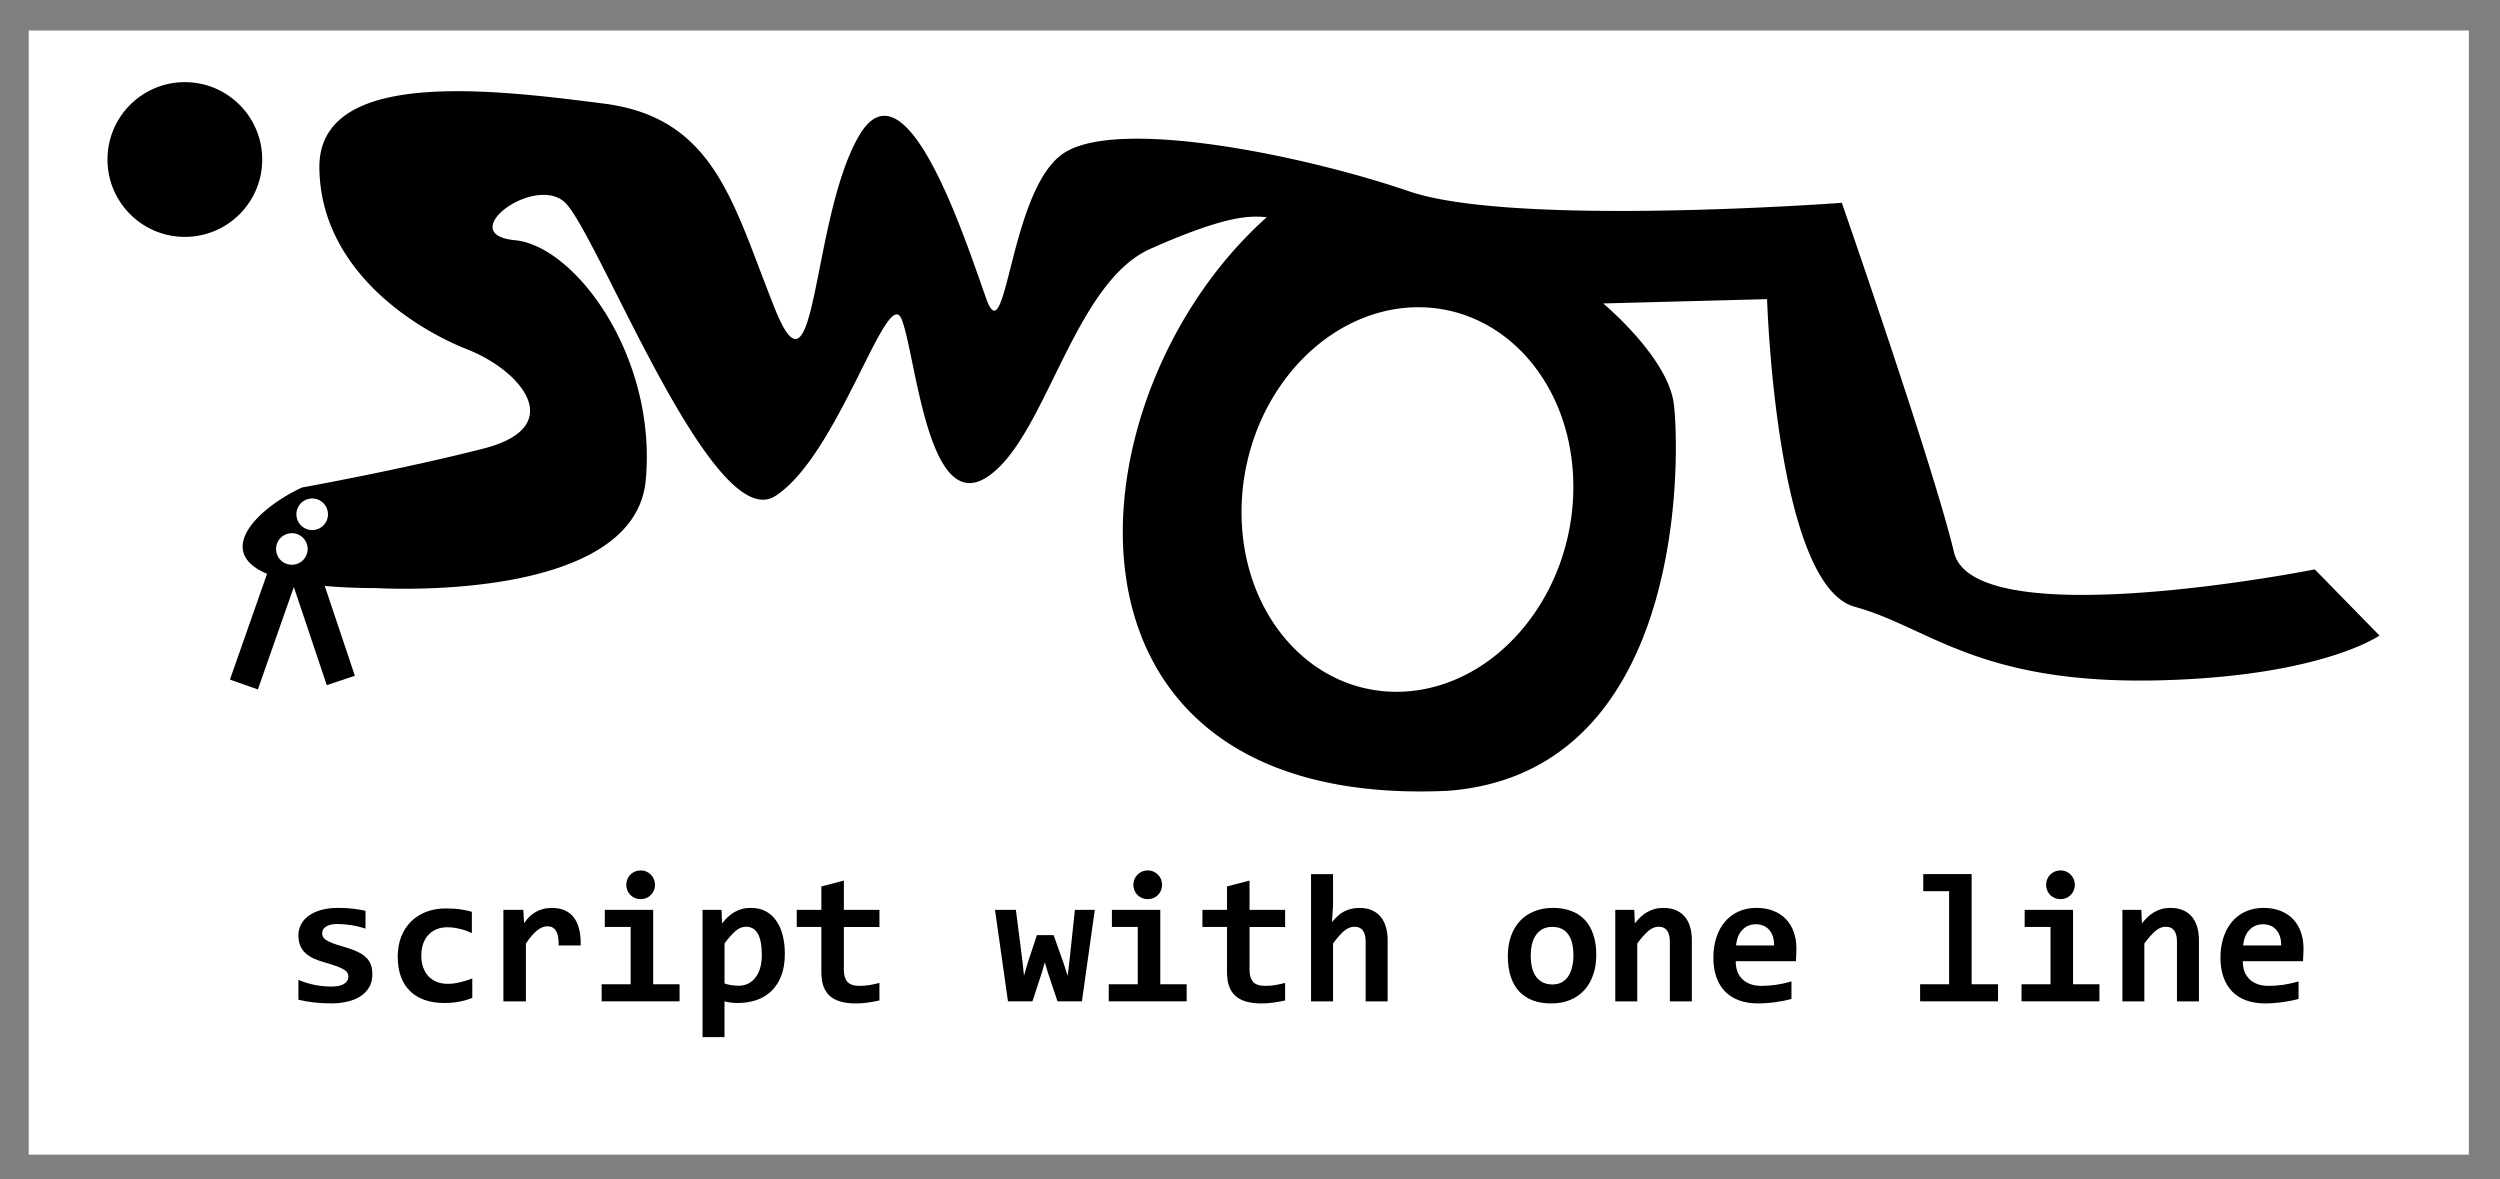 <?xml version="1.0" encoding="UTF-8" standalone="no"?>
<!-- Created with Inkscape (http://www.inkscape.org/) -->

<svg
   width="159mm"
   height="75mm"
   viewBox="0 0 159 75"
   version="1.1"
   id="svg5"
   inkscape:version="1.2.2 (732a01da63, 2022-12-09)"
   sodipodi:docname=".swol Logo.svg"
   xmlns:inkscape="http://www.inkscape.org/namespaces/inkscape"
   xmlns:sodipodi="http://sodipodi.sourceforge.net/DTD/sodipodi-0.dtd"
   xmlns="http://www.w3.org/2000/svg"
   xmlns:svg="http://www.w3.org/2000/svg">
  <rect x="0" y="0" width="159" height="75" fill="#808080" stroke="none"/>
  <sodipodi:namedview
     id="namedview7"
     pagecolor="#505050"
     bordercolor="#eeeeee"
     borderopacity="1"
     inkscape:showpageshadow="0"
     inkscape:pageopacity="0"
     inkscape:pagecheckerboard="0"
     inkscape:deskcolor="#505050"
     inkscape:document-units="mm"
     showgrid="false"
     inkscape:zoom="0.67178375"
     inkscape:cx="251.56905"
     inkscape:cy="271.6648"
     inkscape:window-width="1920"
     inkscape:window-height="1001"
     inkscape:window-x="-9"
     inkscape:window-y="-9"
     inkscape:window-maximized="1"
     inkscape:current-layer="layer1" />
  <defs
     id="defs2" />
  <g
     inkscape:label="Calque 1"
     inkscape:groupmode="layer"
     id="layer1">
    <rect
       style="fill:#ffffff;stroke-width:2.024"
       id="rect941"
       width="155.192"
       height="71.495"
       x="1.826"
       y="1.941" />
    <g
       aria-label="script with one line"
       id="text603"
       style="font-weight:bold;font-size:11.732px;font-family:Consolas;-inkscape-font-specification:'Consolas Bold';stroke-width:0.829"
       transform="translate(-9.404,-133.624)">
      <path
         id="path655"
         d="m 50.151,188.982 c -0.13,0 -0.252,0.025 -0.366,0.074 -0.111,0.046 -0.208,0.111 -0.292,0.195 -0.08,0.084 -0.143,0.181 -0.189,0.292 -0.046,0.111 -0.069,0.229 -0.069,0.355 0,0.126 0.023,0.245 0.069,0.356 0.046,0.111 0.109,0.208 0.189,0.292 0.084,0.08 0.181,0.145 0.292,0.195 0.115,0.046 0.237,0.069 0.366,0.069 0.13,0 0.25,-0.023 0.361,-0.069 0.111,-0.05 0.206,-0.115 0.286,-0.195 0.084,-0.084 0.149,-0.181 0.195,-0.292 0.046,-0.111 0.069,-0.23 0.069,-0.356 0,-0.126 -0.023,-0.244 -0.069,-0.355 -0.046,-0.111 -0.111,-0.208 -0.195,-0.292 -0.08,-0.084 -0.176,-0.149 -0.286,-0.195 -0.111,-0.05 -0.231,-0.074 -0.361,-0.074 z m 32.251,0 c -0.13,0 -0.252,0.025 -0.366,0.074 -0.111,0.046 -0.208,0.111 -0.292,0.195 -0.08,0.084 -0.143,0.181 -0.189,0.292 -0.046,0.111 -0.069,0.229 -0.069,0.355 0,0.126 0.023,0.245 0.069,0.356 0.046,0.111 0.108,0.208 0.189,0.292 0.084,0.08 0.182,0.145 0.292,0.195 0.115,0.046 0.237,0.069 0.366,0.069 0.13,0 0.25,-0.023 0.361,-0.069 0.111,-0.05 0.206,-0.115 0.286,-0.195 0.084,-0.084 0.149,-0.181 0.195,-0.292 0.046,-0.111 0.069,-0.23 0.069,-0.356 0,-0.126 -0.023,-0.244 -0.069,-0.355 -0.046,-0.111 -0.111,-0.208 -0.195,-0.292 -0.08,-0.084 -0.176,-0.149 -0.286,-0.195 -0.111,-0.05 -0.231,-0.074 -0.361,-0.074 z m 58.051,0 c -0.13,0 -0.252,0.025 -0.366,0.074 -0.111,0.046 -0.208,0.111 -0.292,0.195 -0.08,0.084 -0.143,0.181 -0.189,0.292 -0.046,0.111 -0.069,0.229 -0.069,0.355 0,0.126 0.023,0.245 0.069,0.356 0.046,0.111 0.109,0.208 0.189,0.292 0.084,0.08 0.181,0.145 0.292,0.195 0.115,0.046 0.237,0.069 0.366,0.069 0.13,0 0.25,-0.023 0.361,-0.069 0.111,-0.05 0.206,-0.115 0.286,-0.195 0.084,-0.084 0.149,-0.181 0.195,-0.292 0.046,-0.111 0.069,-0.23 0.069,-0.356 0,-0.126 -0.023,-0.244 -0.069,-0.355 -0.046,-0.111 -0.111,-0.208 -0.195,-0.292 -0.08,-0.084 -0.176,-0.149 -0.286,-0.195 -0.111,-0.05 -0.231,-0.074 -0.361,-0.074 z m -47.666,0.235 v 8.095 h 1.398 v -3.683 c 0.241,-0.328 0.468,-0.588 0.682,-0.779 0.218,-0.191 0.445,-0.286 0.682,-0.286 0.474,0 0.711,0.319 0.711,0.957 v 3.793 h 1.398 v -3.907 c 0,-0.309 -0.038,-0.588 -0.115,-0.837 -0.073,-0.252 -0.183,-0.466 -0.332,-0.641 -0.149,-0.179 -0.334,-0.317 -0.556,-0.413 -0.221,-0.099 -0.481,-0.149 -0.779,-0.149 -0.199,0 -0.38,0.021 -0.544,0.063 -0.164,0.038 -0.317,0.096 -0.458,0.172 -0.141,0.076 -0.273,0.172 -0.395,0.286 -0.122,0.111 -0.243,0.237 -0.361,0.378 l 0.069,-1.054 v -1.994 z m 38.936,0 v 1.088 h 1.644 v 5.917 h -1.844 v 1.089 h 4.955 v -1.089 h -1.678 v -7.006 z m -68.649,0.413 -1.432,0.372 v 1.489 h -1.564 v 1.088 h 1.564 v 2.842 c 0,0.351 0.042,0.655 0.126,0.911 0.088,0.252 0.222,0.46 0.401,0.624 0.183,0.164 0.412,0.287 0.687,0.367 0.279,0.08 0.609,0.12 0.991,0.12 0.229,0 0.471,-0.017 0.727,-0.052 0.256,-0.034 0.51,-0.08 0.762,-0.137 v -1.117 c -0.179,0.05 -0.378,0.094 -0.596,0.132 -0.218,0.038 -0.441,0.057 -0.67,0.057 -0.359,0 -0.615,-0.084 -0.767,-0.252 -0.153,-0.172 -0.229,-0.424 -0.229,-0.756 v -2.738 h 2.263 v -1.088 h -2.263 z m 25.8,0 -1.432,0.372 v 1.489 h -1.564 v 1.088 h 1.564 v 2.842 c 0,0.351 0.042,0.655 0.126,0.911 0.088,0.252 0.222,0.46 0.401,0.624 0.183,0.164 0.412,0.287 0.687,0.367 0.279,0.08 0.609,0.12 0.991,0.12 0.229,0 0.472,-0.017 0.728,-0.052 0.256,-0.034 0.51,-0.08 0.762,-0.137 v -1.117 c -0.179,0.05 -0.378,0.094 -0.596,0.132 -0.218,0.038 -0.441,0.057 -0.67,0.057 -0.359,0 -0.615,-0.084 -0.767,-0.252 -0.153,-0.172 -0.229,-0.424 -0.229,-0.756 v -2.738 h 2.263 v -1.088 h -2.263 z m -57.948,1.735 c -0.424,0 -0.795,0.046 -1.112,0.137 -0.317,0.092 -0.582,0.218 -0.796,0.378 -0.21,0.157 -0.368,0.34 -0.475,0.55 -0.107,0.21 -0.16,0.433 -0.16,0.67 0,0.244 0.035,0.459 0.103,0.642 0.073,0.179 0.179,0.338 0.32,0.475 0.141,0.137 0.319,0.258 0.533,0.361 0.218,0.099 0.47,0.189 0.756,0.269 0.309,0.088 0.56,0.168 0.751,0.241 0.191,0.069 0.338,0.137 0.441,0.206 0.107,0.065 0.179,0.134 0.218,0.206 0.038,0.073 0.057,0.152 0.057,0.24 0,0.187 -0.092,0.34 -0.275,0.458 -0.179,0.115 -0.452,0.172 -0.819,0.172 -0.317,0 -0.655,-0.033 -1.014,-0.098 -0.355,-0.069 -0.712,-0.178 -1.071,-0.327 v 1.26 c 0.306,0.076 0.63,0.134 0.974,0.172 0.344,0.042 0.73,0.062 1.158,0.062 0.321,0 0.634,-0.034 0.939,-0.103 0.309,-0.065 0.584,-0.17 0.825,-0.315 0.244,-0.149 0.439,-0.34 0.584,-0.573 0.149,-0.237 0.223,-0.521 0.223,-0.854 0,-0.225 -0.03,-0.426 -0.091,-0.602 -0.061,-0.176 -0.163,-0.332 -0.304,-0.47 -0.137,-0.137 -0.321,-0.259 -0.55,-0.366 -0.229,-0.111 -0.512,-0.214 -0.848,-0.31 -0.298,-0.084 -0.538,-0.16 -0.721,-0.229 -0.179,-0.073 -0.321,-0.141 -0.424,-0.206 -0.099,-0.065 -0.166,-0.132 -0.201,-0.201 -0.034,-0.069 -0.052,-0.147 -0.052,-0.235 0,-0.183 0.086,-0.326 0.258,-0.429 0.176,-0.103 0.407,-0.155 0.693,-0.155 0.286,0 0.574,0.023 0.865,0.069 0.294,0.042 0.607,0.116 0.939,0.223 V 191.548 c -0.218,-0.046 -0.468,-0.088 -0.75,-0.126 -0.283,-0.038 -0.607,-0.057 -0.974,-0.057 z m 13.616,0 c -0.214,0 -0.411,0.023 -0.59,0.069 -0.179,0.046 -0.344,0.113 -0.492,0.201 -0.145,0.084 -0.279,0.185 -0.401,0.304 -0.118,0.118 -0.225,0.252 -0.321,0.401 l -0.052,-0.848 h -1.266 v 5.82 h 1.432 v -3.683 c 0.264,-0.39 0.504,-0.668 0.722,-0.836 0.221,-0.172 0.435,-0.258 0.641,-0.258 0.118,0 0.224,0.023 0.315,0.069 0.092,0.046 0.168,0.118 0.229,0.218 0.065,0.099 0.111,0.225 0.137,0.378 0.031,0.153 0.042,0.338 0.035,0.556 h 1.404 c 0.011,-0.393 -0.021,-0.739 -0.098,-1.037 -0.073,-0.302 -0.187,-0.552 -0.344,-0.75 -0.153,-0.199 -0.343,-0.347 -0.573,-0.446 -0.225,-0.103 -0.485,-0.155 -0.779,-0.155 z m 12.631,0 c -0.214,0 -0.407,0.023 -0.579,0.069 -0.172,0.046 -0.332,0.113 -0.481,0.201 -0.149,0.084 -0.288,0.187 -0.418,0.31 -0.126,0.122 -0.249,0.258 -0.367,0.407 l -0.034,-0.859 h -1.209 v 8.094 h 1.397 v -2.274 c 0.118,0.031 0.25,0.055 0.395,0.074 0.145,0.019 0.291,0.028 0.436,0.028 0.432,0 0.831,-0.061 1.197,-0.183 0.367,-0.126 0.684,-0.317 0.951,-0.573 0.271,-0.26 0.481,-0.585 0.63,-0.974 0.153,-0.39 0.229,-0.851 0.229,-1.386 0,-0.451 -0.048,-0.855 -0.143,-1.214 -0.095,-0.363 -0.235,-0.67 -0.418,-0.922 -0.179,-0.256 -0.403,-0.453 -0.67,-0.59 -0.267,-0.137 -0.573,-0.206 -0.916,-0.206 z m 50.999,0 c -0.447,0 -0.848,0.075 -1.203,0.224 -0.355,0.145 -0.657,0.351 -0.905,0.619 -0.244,0.267 -0.434,0.59 -0.567,0.968 -0.13,0.378 -0.195,0.798 -0.195,1.26 0,0.5 0.063,0.939 0.189,1.317 0.126,0.374 0.307,0.687 0.544,0.939 0.237,0.248 0.525,0.436 0.865,0.562 0.34,0.126 0.726,0.189 1.157,0.189 0.454,0 0.859,-0.074 1.214,-0.223 0.355,-0.149 0.655,-0.359 0.9,-0.63 0.244,-0.271 0.431,-0.596 0.561,-0.974 0.13,-0.382 0.195,-0.802 0.195,-1.26 0,-0.489 -0.063,-0.919 -0.189,-1.289 -0.122,-0.374 -0.302,-0.687 -0.538,-0.939 -0.237,-0.252 -0.525,-0.441 -0.865,-0.567 -0.34,-0.13 -0.727,-0.195 -1.163,-0.195 z m 7.052,0 c -0.214,0 -0.407,0.023 -0.579,0.069 -0.172,0.046 -0.332,0.113 -0.481,0.201 -0.149,0.084 -0.288,0.187 -0.418,0.31 -0.126,0.122 -0.249,0.258 -0.367,0.407 l -0.034,-0.859 h -1.209 v 5.82 h 1.398 v -3.683 c 0.241,-0.328 0.468,-0.588 0.682,-0.779 0.218,-0.191 0.445,-0.286 0.682,-0.286 0.474,0 0.71,0.319 0.71,0.957 v 3.793 h 1.398 v -3.907 c 0,-0.309 -0.038,-0.588 -0.114,-0.837 -0.073,-0.252 -0.183,-0.466 -0.332,-0.641 -0.149,-0.179 -0.335,-0.317 -0.556,-0.412 -0.222,-0.099 -0.481,-0.149 -0.779,-0.149 z m 5.889,0 c -0.416,0 -0.794,0.077 -1.134,0.229 -0.336,0.149 -0.622,0.363 -0.859,0.641 -0.237,0.275 -0.42,0.607 -0.55,0.997 -0.13,0.386 -0.195,0.815 -0.195,1.289 0,0.477 0.065,0.898 0.195,1.26 0.13,0.363 0.317,0.668 0.561,0.916 0.244,0.244 0.542,0.43 0.893,0.556 0.351,0.126 0.749,0.189 1.192,0.189 0.176,0 0.357,-0.007 0.544,-0.023 0.187,-0.011 0.372,-0.031 0.556,-0.057 0.183,-0.027 0.363,-0.057 0.538,-0.091 0.176,-0.034 0.338,-0.073 0.487,-0.115 v -1.111 c -0.348,0.099 -0.684,0.172 -1.008,0.218 -0.321,0.042 -0.622,0.063 -0.905,0.063 -0.244,0 -0.468,-0.035 -0.67,-0.103 -0.199,-0.069 -0.371,-0.168 -0.516,-0.298 -0.141,-0.134 -0.252,-0.298 -0.332,-0.492 -0.076,-0.195 -0.114,-0.42 -0.114,-0.676 h 3.827 c 0.011,-0.134 0.019,-0.277 0.023,-0.43 0.008,-0.153 0.011,-0.277 0.011,-0.372 0,-0.378 -0.055,-0.726 -0.166,-1.043 -0.111,-0.317 -0.273,-0.59 -0.487,-0.819 -0.214,-0.229 -0.479,-0.407 -0.796,-0.533 -0.317,-0.13 -0.682,-0.195 -1.095,-0.195 z m 26.362,0 c -0.214,0 -0.407,0.023 -0.579,0.069 -0.172,0.046 -0.332,0.113 -0.481,0.201 -0.149,0.084 -0.288,0.187 -0.418,0.31 -0.126,0.122 -0.249,0.258 -0.367,0.407 l -0.034,-0.859 h -1.209 v 5.82 h 1.398 v -3.683 c 0.241,-0.328 0.468,-0.588 0.682,-0.779 0.218,-0.191 0.445,-0.286 0.682,-0.286 0.474,0 0.71,0.319 0.71,0.957 v 3.793 h 1.398 v -3.907 c 0,-0.309 -0.038,-0.588 -0.115,-0.837 -0.073,-0.252 -0.183,-0.466 -0.332,-0.641 -0.149,-0.179 -0.335,-0.317 -0.556,-0.412 -0.221,-0.099 -0.481,-0.149 -0.779,-0.149 z m 5.889,0 c -0.416,0 -0.794,0.077 -1.134,0.229 -0.336,0.149 -0.623,0.363 -0.859,0.641 -0.237,0.275 -0.42,0.607 -0.55,0.997 -0.13,0.386 -0.195,0.815 -0.195,1.289 0,0.477 0.065,0.898 0.195,1.26 0.13,0.363 0.317,0.668 0.562,0.916 0.244,0.244 0.542,0.43 0.893,0.556 0.351,0.126 0.749,0.189 1.192,0.189 0.176,0 0.357,-0.007 0.544,-0.023 0.187,-0.011 0.372,-0.031 0.556,-0.057 0.183,-0.027 0.363,-0.057 0.538,-0.091 0.176,-0.034 0.338,-0.073 0.487,-0.115 v -1.111 c -0.348,0.099 -0.684,0.172 -1.008,0.218 -0.321,0.042 -0.622,0.063 -0.905,0.063 -0.244,0 -0.468,-0.035 -0.67,-0.103 -0.199,-0.069 -0.371,-0.168 -0.516,-0.298 -0.141,-0.134 -0.252,-0.298 -0.332,-0.492 -0.076,-0.195 -0.115,-0.42 -0.115,-0.676 h 3.827 c 0.011,-0.134 0.019,-0.277 0.023,-0.43 0.008,-0.153 0.011,-0.277 0.011,-0.372 0,-0.378 -0.056,-0.726 -0.166,-1.043 -0.111,-0.317 -0.273,-0.59 -0.487,-0.819 -0.214,-0.229 -0.479,-0.407 -0.796,-0.533 -0.317,-0.13 -0.682,-0.195 -1.094,-0.195 z m -115.599,0.035 c -0.462,0 -0.882,0.072 -1.26,0.218 -0.374,0.145 -0.695,0.351 -0.963,0.619 -0.267,0.267 -0.475,0.59 -0.624,0.968 -0.145,0.378 -0.218,0.8 -0.218,1.266 0,0.481 0.067,0.905 0.201,1.272 0.137,0.367 0.334,0.674 0.59,0.922 0.256,0.248 0.567,0.435 0.933,0.561 0.367,0.126 0.781,0.189 1.243,0.189 0.321,0 0.628,-0.027 0.922,-0.08 0.294,-0.053 0.578,-0.136 0.853,-0.246 v -1.243 c -0.115,0.05 -0.238,0.096 -0.372,0.137 -0.13,0.042 -0.264,0.08 -0.401,0.114 -0.134,0.031 -0.269,0.056 -0.407,0.075 -0.134,0.015 -0.262,0.023 -0.384,0.023 -0.252,0 -0.481,-0.04 -0.687,-0.12 -0.206,-0.084 -0.384,-0.202 -0.533,-0.355 -0.145,-0.157 -0.258,-0.346 -0.338,-0.567 -0.08,-0.222 -0.12,-0.472 -0.12,-0.75 0,-0.267 0.036,-0.512 0.109,-0.733 0.076,-0.225 0.185,-0.416 0.327,-0.573 0.141,-0.157 0.315,-0.279 0.521,-0.367 0.206,-0.088 0.439,-0.132 0.699,-0.132 0.248,0 0.509,0.033 0.784,0.098 0.279,0.065 0.537,0.157 0.774,0.275 v -1.358 c -0.206,-0.061 -0.439,-0.111 -0.699,-0.149 -0.256,-0.042 -0.573,-0.063 -0.951,-0.063 z m 10.105,0.091 v 1.088 h 1.644 v 3.643 h -1.845 v 1.089 h 4.955 v -1.089 h -1.678 v -4.731 z m 24.816,0 0.825,5.82 h 1.558 l 0.596,-1.828 0.189,-0.658 0.189,0.641 0.619,1.845 h 1.552 l 0.819,-5.82 h -1.266 l -0.349,3.277 -0.109,0.922 -0.269,-0.83 -0.625,-1.759 h -1.065 l -0.584,1.77 -0.235,0.808 -0.097,-0.899 -0.418,-3.288 z m 7.435,0 v 1.088 h 1.644 v 3.643 H 79.921 v 1.089 h 4.955 v -1.089 h -1.678 v -4.731 z m 58.052,0 v 1.088 h 1.644 v 3.643 h -1.844 v 1.089 h 4.955 v -1.089 h -1.678 v -4.731 z m -17.088,0.917 c 0.16,0 0.309,0.027 0.446,0.08 0.141,0.053 0.264,0.136 0.367,0.246 0.107,0.111 0.191,0.252 0.252,0.424 0.061,0.168 0.09,0.367 0.086,0.596 h -2.417 c 0.042,-0.428 0.176,-0.758 0.401,-0.991 0.225,-0.237 0.514,-0.355 0.865,-0.355 z m 32.251,0 c 0.16,0 0.309,0.027 0.446,0.08 0.141,0.053 0.264,0.136 0.367,0.246 0.107,0.111 0.191,0.252 0.252,0.424 0.061,0.168 0.09,0.367 0.086,0.596 h -2.417 c 0.042,-0.428 0.176,-0.758 0.401,-0.991 0.225,-0.237 0.514,-0.355 0.865,-0.355 z m -96.489,0.155 c 0.16,0 0.302,0.035 0.424,0.103 0.126,0.065 0.231,0.17 0.315,0.315 0.088,0.145 0.155,0.33 0.201,0.556 0.046,0.225 0.069,0.499 0.069,0.82 0,0.302 -0.035,0.575 -0.103,0.819 -0.069,0.241 -0.168,0.445 -0.298,0.613 -0.126,0.168 -0.281,0.298 -0.464,0.39 -0.179,0.092 -0.38,0.137 -0.602,0.137 -0.168,0 -0.334,-0.014 -0.498,-0.04 -0.16,-0.027 -0.296,-0.061 -0.407,-0.103 v -2.544 c 0.241,-0.328 0.468,-0.588 0.682,-0.779 0.218,-0.191 0.445,-0.286 0.682,-0.286 z m 51.28,0.011 c 0.443,0 0.777,0.153 1.003,0.458 0.229,0.302 0.344,0.754 0.344,1.358 0,0.26 -0.027,0.502 -0.08,0.728 -0.053,0.225 -0.134,0.422 -0.241,0.59 -0.107,0.164 -0.246,0.294 -0.418,0.39 -0.172,0.092 -0.374,0.137 -0.607,0.137 -0.424,0 -0.758,-0.153 -1.003,-0.458 -0.244,-0.309 -0.366,-0.768 -0.366,-1.375 0,-0.252 0.025,-0.489 0.074,-0.71 0.053,-0.222 0.136,-0.415 0.246,-0.579 0.111,-0.168 0.252,-0.3 0.424,-0.395 0.172,-0.096 0.38,-0.143 0.624,-0.143 z" />
    </g>
    <path
       id="rect1124"
       style="fill:#000000;stroke-width:2.129"
       d="m 11.756,5.225 c -2.717,1.9e-4 -4.92,2.203 -4.92,4.92 -1.01e-4,2.717 2.203,4.92 4.92,4.921 2.718,10e-5 4.921,-2.203 4.921,-4.921 -1.81e-4,-2.717 -2.203,-4.92 -4.921,-4.92 z m 17.309,0.575 c -4.774,0.004 -8.808,1.03 -8.753,4.905 0.091,6.4 5.943,10.149 9.417,11.52 3.474,1.371 6.401,4.937 1.006,6.309 -5.394,1.371 -11.521,2.469 -11.521,2.469 -2.756,1.271 -5.644,4.051 -2.229,5.492 l -2.361,6.727 1.778,0.624 2.286,-6.514 2.095,6.246 1.786,-0.599 -1.916,-5.714 c 0.95,0.087 2.045,0.138 3.317,0.139 0,0 16.366,1.006 17.098,-6.857 0.731,-7.863 -4.48,-14.904 -8.32,-15.269 -3.84,-0.366 1.097,-4.114 3.109,-2.469 2.011,1.646 9.418,21.304 13.441,18.744 4.023,-2.56 7.132,-13.532 8.046,-11.246 0.914,2.286 1.645,12.435 5.394,10.058 3.749,-2.377 5.486,-12.343 10.424,-14.538 4.937,-2.194 6.4,-2.103 7.406,-2.012 -12.746,11.36 -14.951,37.712 11.52,36.481 15.543,-1.189 14.715,-22.243 14.355,-24.687 -0.434,-2.945 -4.48,-6.309 -4.48,-6.309 l 10.423,-0.274 c 0,0 0.549,18.195 5.577,19.567 5.029,1.371 8.23,5.444 21.76,4.571 8.503,-0.549 11.612,-2.743 11.612,-2.743 l -4.114,-4.206 c 0,0 -21.669,4.297 -22.949,-1.097 -1.28,-5.394 -7.132,-22.218 -7.132,-22.218 0,0 -20.846,1.555 -27.521,-0.731 C 82.943,9.881 70.965,7.412 67.582,9.79 64.199,12.167 64.016,22.59 62.736,19.024 61.456,15.458 57.616,3.39 54.599,8.693 51.582,13.996 51.948,26.248 49.296,19.664 46.645,13.081 45.547,7.504 38.416,6.59 c -2.674,-0.343 -5.902,-0.75 -8.886,-0.788 -0.155,-0.002 -0.31,-0.003 -0.464,-0.003 z M 90.124,19.54 c 0.095,-8.8e-4 0.19,-6e-5 0.286,0.002 2.529,0.056 4.896,1.171 6.666,3.14 4.064,4.52 3.973,12.252 -0.204,17.271 -4.177,5.019 -10.858,5.423 -14.922,0.903 -4.064,-4.52 -3.972,-12.253 0.205,-17.271 2.125,-2.553 5.018,-4.017 7.97,-4.045 z m -70.269,12.164 a 1.004,1.004 0 0 1 1.004,1.004 1.004,1.004 0 0 1 -1.004,1.004 1.004,1.004 0 0 1 -1.004,-1.004 1.004,1.004 0 0 1 1.004,-1.004 z m -1.293,2.207 a 1.004,1.004 0 0 1 1.004,1.004 1.004,1.004 0 0 1 -1.004,1.004 1.004,1.004 0 0 1 -1.004,-1.004 1.004,1.004 0 0 1 1.004,-1.004 z" />
  </g>
</svg>
